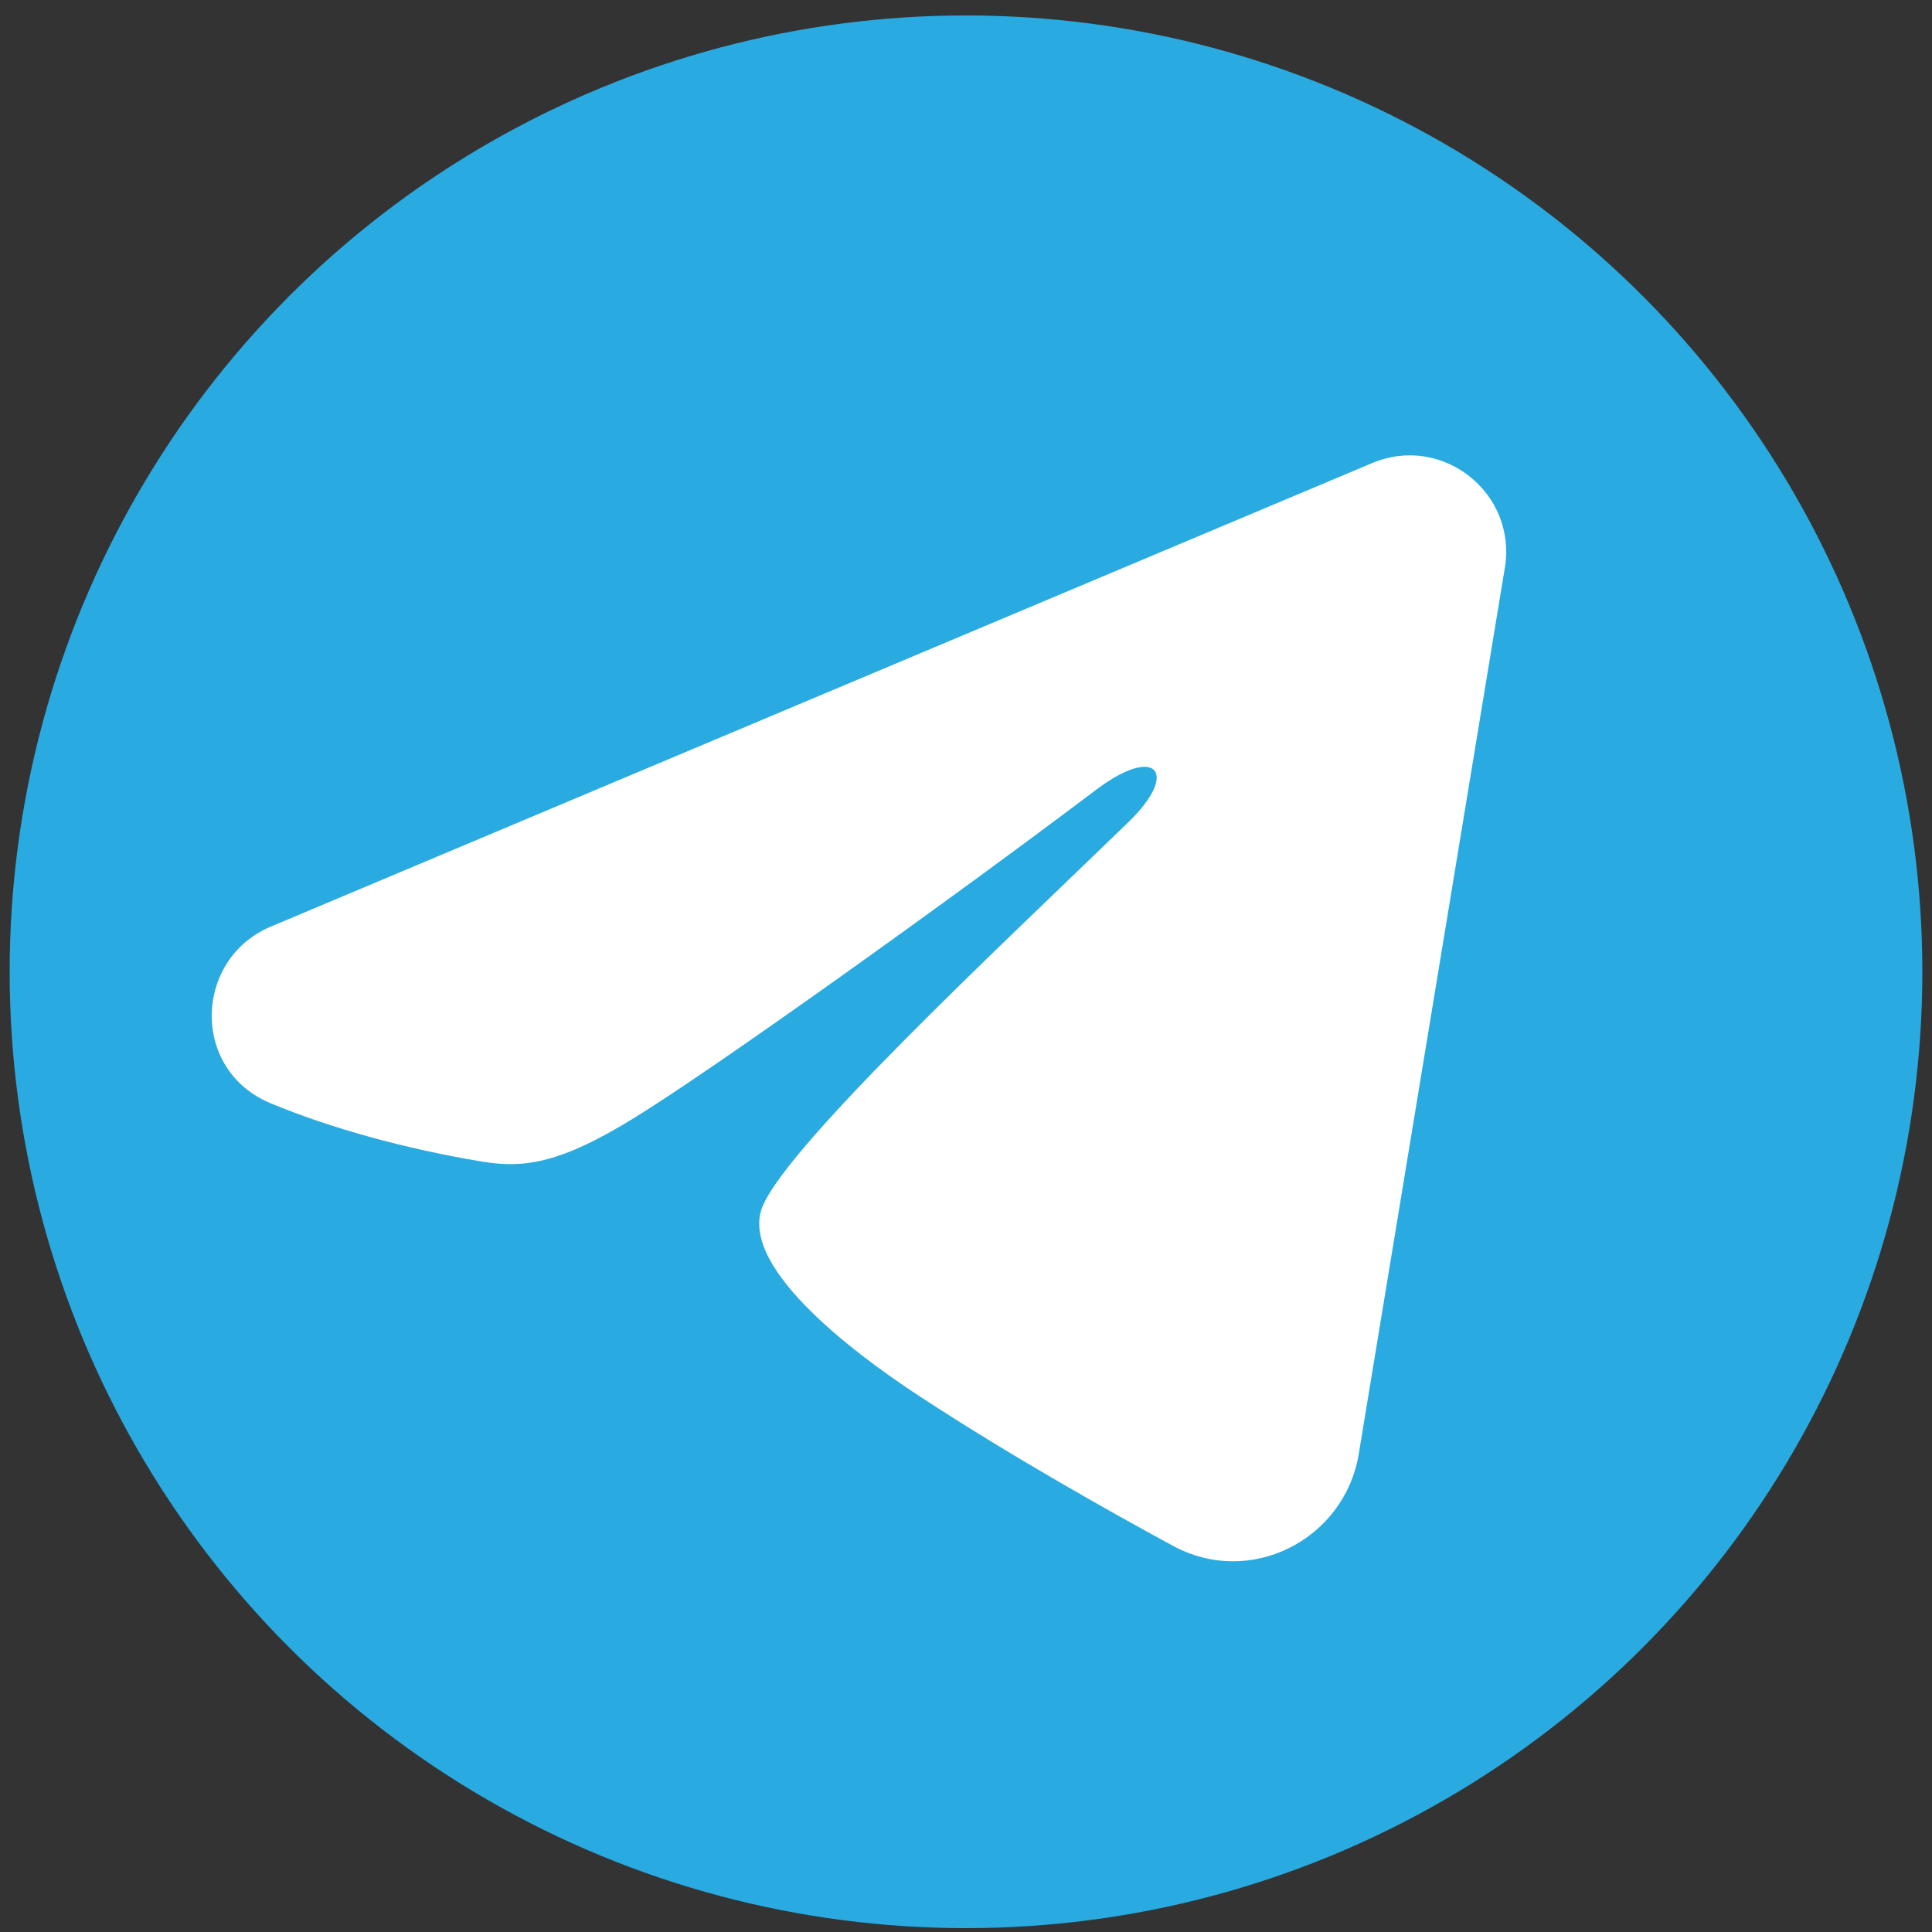 <?xml version="1.0" encoding="utf-8"?>
<!-- Generator: Adobe Illustrator 27.7.0, SVG Export Plug-In . SVG Version: 6.00 Build 0)  -->
<svg version="1.1" id="Layer_1" xmlns="http://www.w3.org/2000/svg" xmlns:xlink="http://www.w3.org/1999/xlink" x="0px" y="0px"
	 viewBox="0 0 1000 1000" style="enable-background:new 0 0 1000 1000;" xml:space="preserve">
<rect x="0" y="0" width="1000" height="1000" fill="#333333" stroke="none"/>
<style type="text/css">
	.st0{fill:#29ABE2;}
	.st1{fill:none;}
	.st2{fill-rule:evenodd;clip-rule:evenodd;fill:#FFFFFF;}
</style>
<g id="SVGRepo_bgCarrier">
</g>
<g id="SVGRepo_tracerCarrier">
</g>
<circle class="st0" cx="500" cy="503" r="495"/>
<g id="SVGRepo_bgCarrier_00000119822378373849909400000015499941013178961599_">
</g>
<g id="SVGRepo_tracerCarrier_00000158010512924663183490000006883187940067685514_">
</g>
<g id="SVGRepo_iconCarrier">
	<g id="页面-1">
		<g id="Brand" transform="translate(-672, -48)">
			<g id="telegram_fill" transform="translate(672, 48)">
				<path id="MingCute" class="st1" d="M851,92v800H51V92H851z M470.8,867.3l-0.4,0.1l-2.4,1.2l-0.6,0.1l0,0l-0.5-0.1l-2.4-1.2
					c-0.3-0.1-0.6,0-0.8,0.2l-0.1,0.4l-0.6,14.2l0.2,0.7l0.4,0.4l3.5,2.5l0.5,0.1l0,0l0.4-0.1l3.5-2.5l0.4-0.5l0,0l0.1-0.6
					l-0.6-14.2C471.3,867.5,471,867.3,470.8,867.3L470.8,867.3z M479.6,863.5l-0.5,0.1l-6.2,3.1l-0.3,0.3l0,0l-0.1,0.4l0.6,14.3
					l0.2,0.4l0,0l0.3,0.2l6.7,3.1c0.4,0.1,0.8,0,0.9-0.3l0.1-0.5l-1.1-20.5C480.2,863.8,479.9,863.6,479.6,863.5L479.6,863.5z
					 M455.8,863.6c-0.3-0.2-0.7-0.1-0.9,0.2l-0.2,0.5l-1.1,20.5c0,0.4,0.2,0.7,0.6,0.8l0.5,0l6.7-3.1l0.3-0.3l0,0l0.1-0.4l0.6-14.3
					l-0.1-0.4l0,0l-0.3-0.3L455.8,863.6z"/>
				<path id="路径" class="st2" d="M710.2,239.7c36.3-15.3,75.1,15.4,68.7,54.2l-75.6,458.6c-7.3,44.2-55.9,69.6-96.4,47.5
					c-33.9-18.4-84.3-46.8-129.7-76.5c-22.7-14.8-92.1-62.3-83.5-96.1c7.3-28.9,124-137.5,190.6-202.1c26.2-25.4,14.3-40-16.7-16.7
					c-76.7,57.9-199.9,146-240.6,170.8c-35.9,21.9-54.7,25.6-77.1,21.9c-40.9-6.8-78.8-17.4-109.7-30.2c-41.8-17.3-39.8-74.8,0-91.5
					L710.2,239.7z"/>
			</g>
		</g>
	</g>
	<path class="st0" d="M483,553"/>
</g>
</svg>

